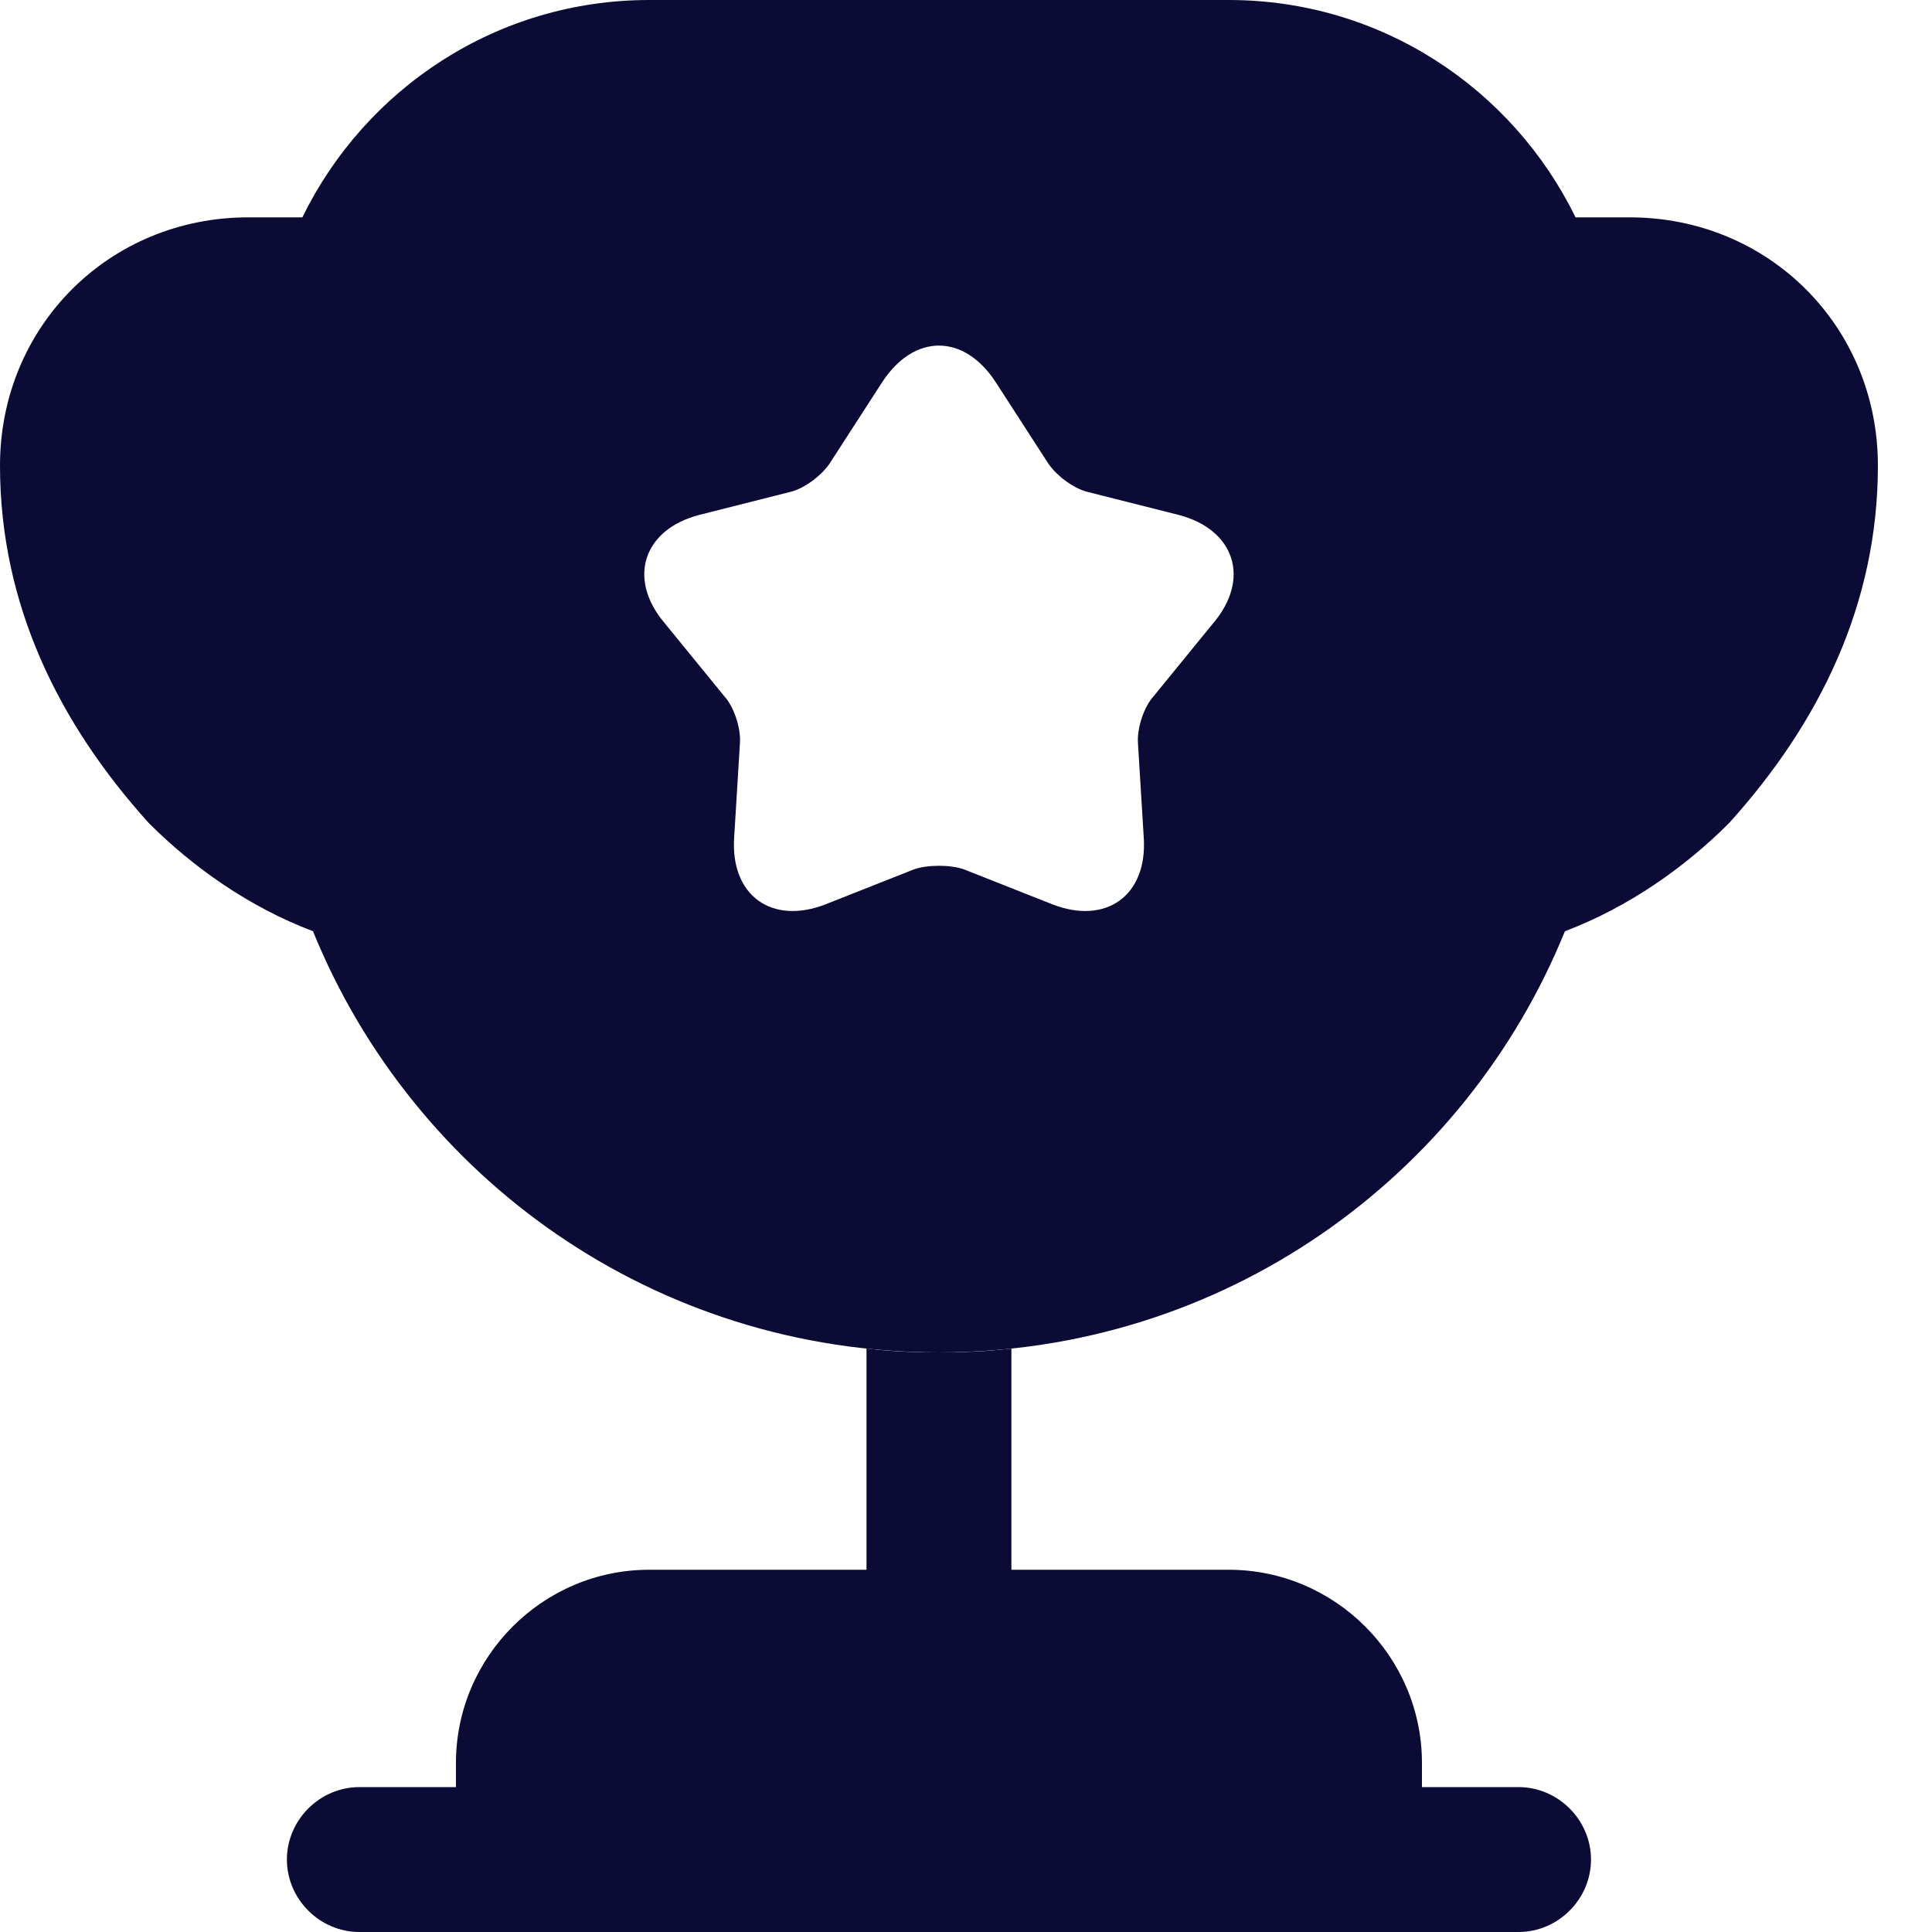 <svg width="32" height="32" viewBox="0 0 32 32" fill="none" xmlns="http://www.w3.org/2000/svg">
<path d="M14.352 26H10.752C8.992 26 7.552 27.44 7.552 29.2V29.6H5.952C5.296 29.6 4.752 30.144 4.752 30.8C4.752 31.456 5.296 32 5.952 32H25.152C25.808 32 26.352 31.456 26.352 30.8C26.352 30.144 25.808 29.6 25.152 29.6H23.552V29.2C23.552 27.44 22.112 26 20.352 26H16.752V22.336C16.352 22.384 15.952 22.4 15.552 22.4C15.152 22.4 14.752 22.384 14.352 22.336V26Z" fill="#0B0B35"/>
<path d="M25.92 15.424C26.976 15.024 27.904 14.368 28.64 13.632C30.128 11.984 31.104 10.016 31.104 7.712C31.104 5.408 29.296 3.6 26.992 3.6H26.096C25.056 1.472 22.88 0 20.352 0H10.752C8.224 0 6.048 1.472 5.008 3.6H4.112C1.808 3.6 0 5.408 0 7.712C0 10.016 0.976 11.984 2.464 13.632C3.2 14.368 4.128 15.024 5.184 15.424C6.848 19.52 10.848 22.4 15.552 22.4C20.256 22.4 24.256 19.52 25.92 15.424ZM20.096 10.32L19.104 11.536C18.944 11.712 18.832 12.064 18.848 12.304L18.944 13.872C19.008 14.832 18.32 15.328 17.424 14.976L15.968 14.4C15.744 14.32 15.36 14.32 15.136 14.4L13.68 14.976C12.784 15.328 12.096 14.832 12.16 13.872L12.256 12.304C12.272 12.064 12.16 11.712 12 11.536L11.008 10.32C10.384 9.584 10.656 8.768 11.584 8.528L13.104 8.144C13.344 8.08 13.632 7.856 13.76 7.648L14.608 6.336C15.136 5.52 15.968 5.52 16.496 6.336L17.344 7.648C17.472 7.856 17.76 8.08 18 8.144L19.52 8.528C20.448 8.768 20.72 9.584 20.096 10.32Z" fill="#0B0B35"/>
</svg>

